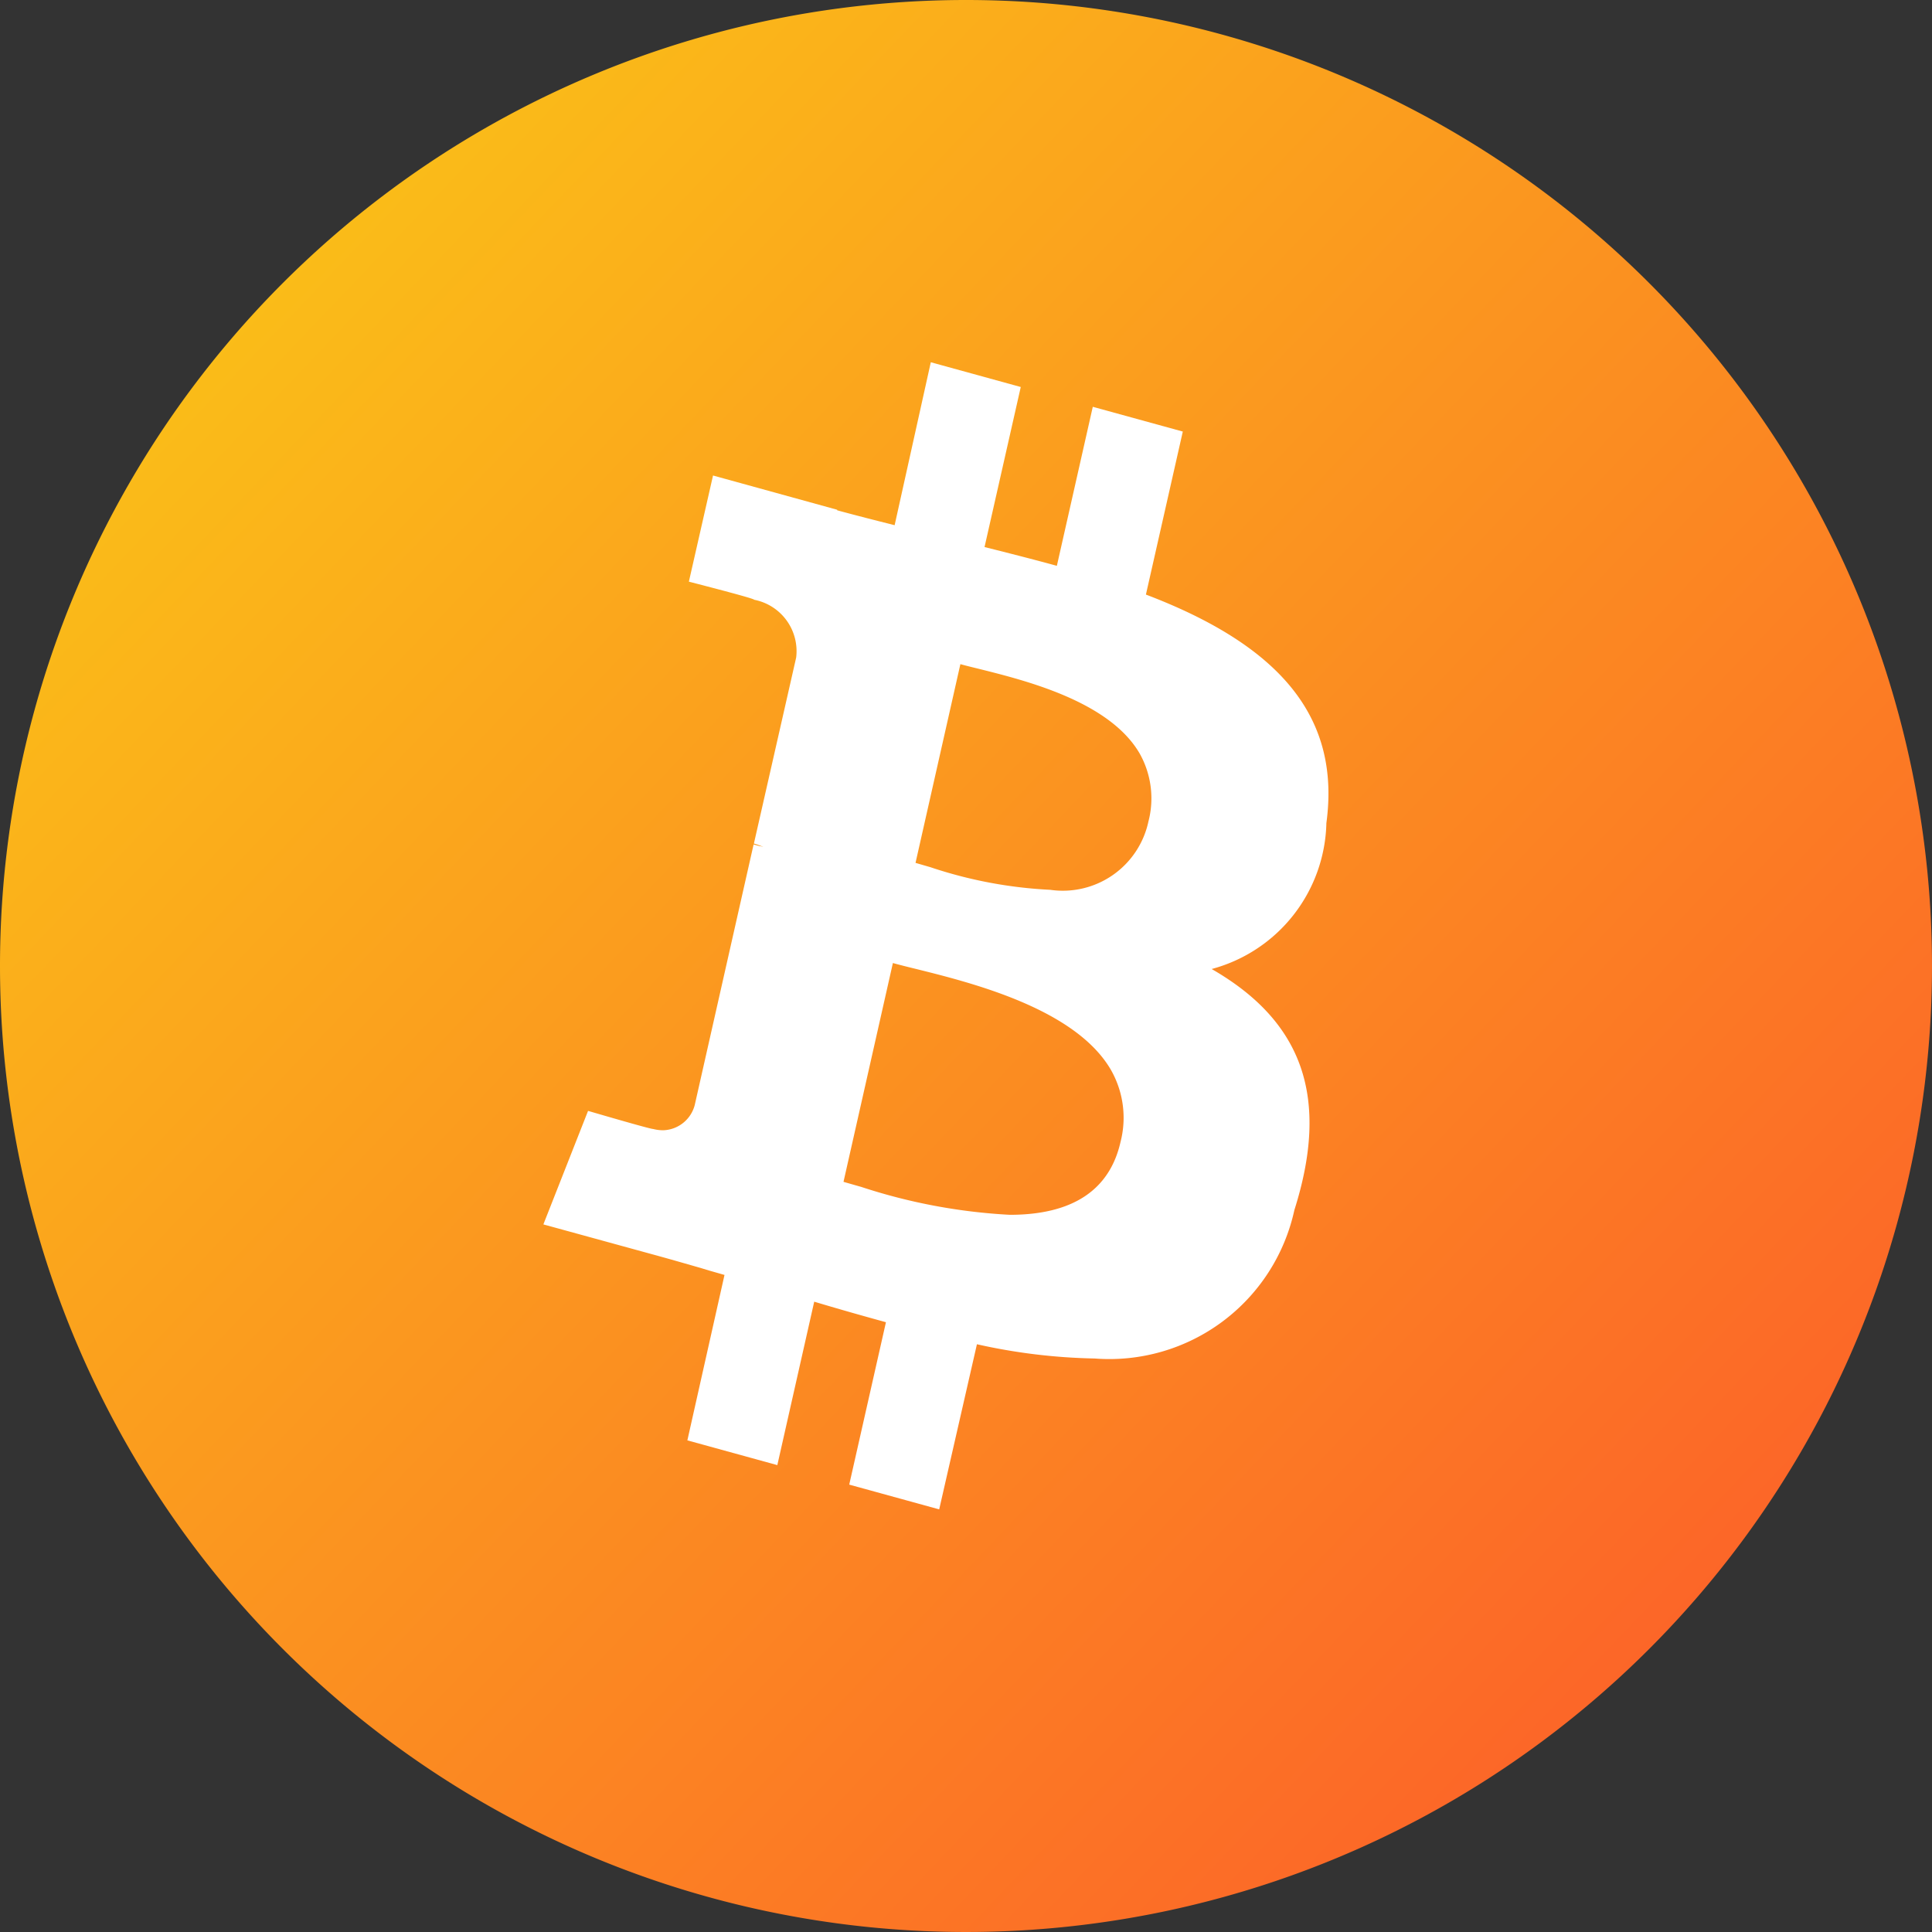 <svg xmlns="http://www.w3.org/2000/svg" width="32" height="32" viewBox="0 0 32 32">
    <rect x="0" y="0" width="32" height="32" fill="#333333" stroke="none"/>
    <defs>
        <linearGradient id="del6ks1b3a" x1="1.199" x2="0" y1="1.143" gradientUnits="objectBoundingBox">
            <stop offset="0" stop-color="#fd3f2f"/>
            <stop offset="1" stop-color="#face15"/>
        </linearGradient>
    </defs>
    <path fill="url(#del6ks1b3a)" d="M16 0A16 16 0 1 1 0 16 16 16 0 0 1 16 0z"/>
    <path fill="#fff" stroke="rgba(0,0,0,0)" d="M6.556 19l-1.49-.41.608-2.69c-.419-.115-.808-.226-1.188-.34l-.611 2.707-1.49-.41.615-2.74-.255-.073L2.6 15c-.2-.057-.427-.123-.658-.187L0 14.28l.74-1.88.032.009c.641.187 1.013.291 1.049.291a.623.623 0 0 0 .179.02.558.558 0 0 0 .507-.417l.975-4.316.1.027h.013l.027.008.02.005a1.112 1.112 0 0 0-.155-.055l.7-3.081a.867.867 0 0 0-.695-.957c0-.021-.783-.222-1.082-.3l.4-1.758 2.056.567v.009c.315.086.644.169.952.247L6.417 0l1.49.41-.6 2.651.084.021.1.025c.335.085.681.173 1.014.265L9.1.738l1.491.41-.611 2.7c2.272.864 3.222 2.067 2.989 3.785a2.563 2.563 0 0 1-1.9 2.417c1.521.874 1.956 2.143 1.37 3.992a3.137 3.137 0 0 1-3.309 2.459 9.686 9.686 0 0 1-1.949-.236L6.556 19zm-.767-9.049l-.818 3.624.227.065.064.018a9.467 9.467 0 0 0 2.464.463c1.036 0 1.653-.407 1.834-1.209a1.6 1.6 0 0 0-.16-1.192c-.59-1.016-2.313-1.444-3.239-1.674-.16-.039-.278-.069-.371-.095zM6.907 5l-.743 3.292.245.071a7.36 7.36 0 0 0 1.985.375 1.45 1.45 0 0 0 1.627-1.129 1.517 1.517 0 0 0-.146-1.131c-.506-.868-1.908-1.211-2.662-1.4-.119-.029-.222-.054-.307-.078z" transform="translate(9 6)"/>
</svg>

